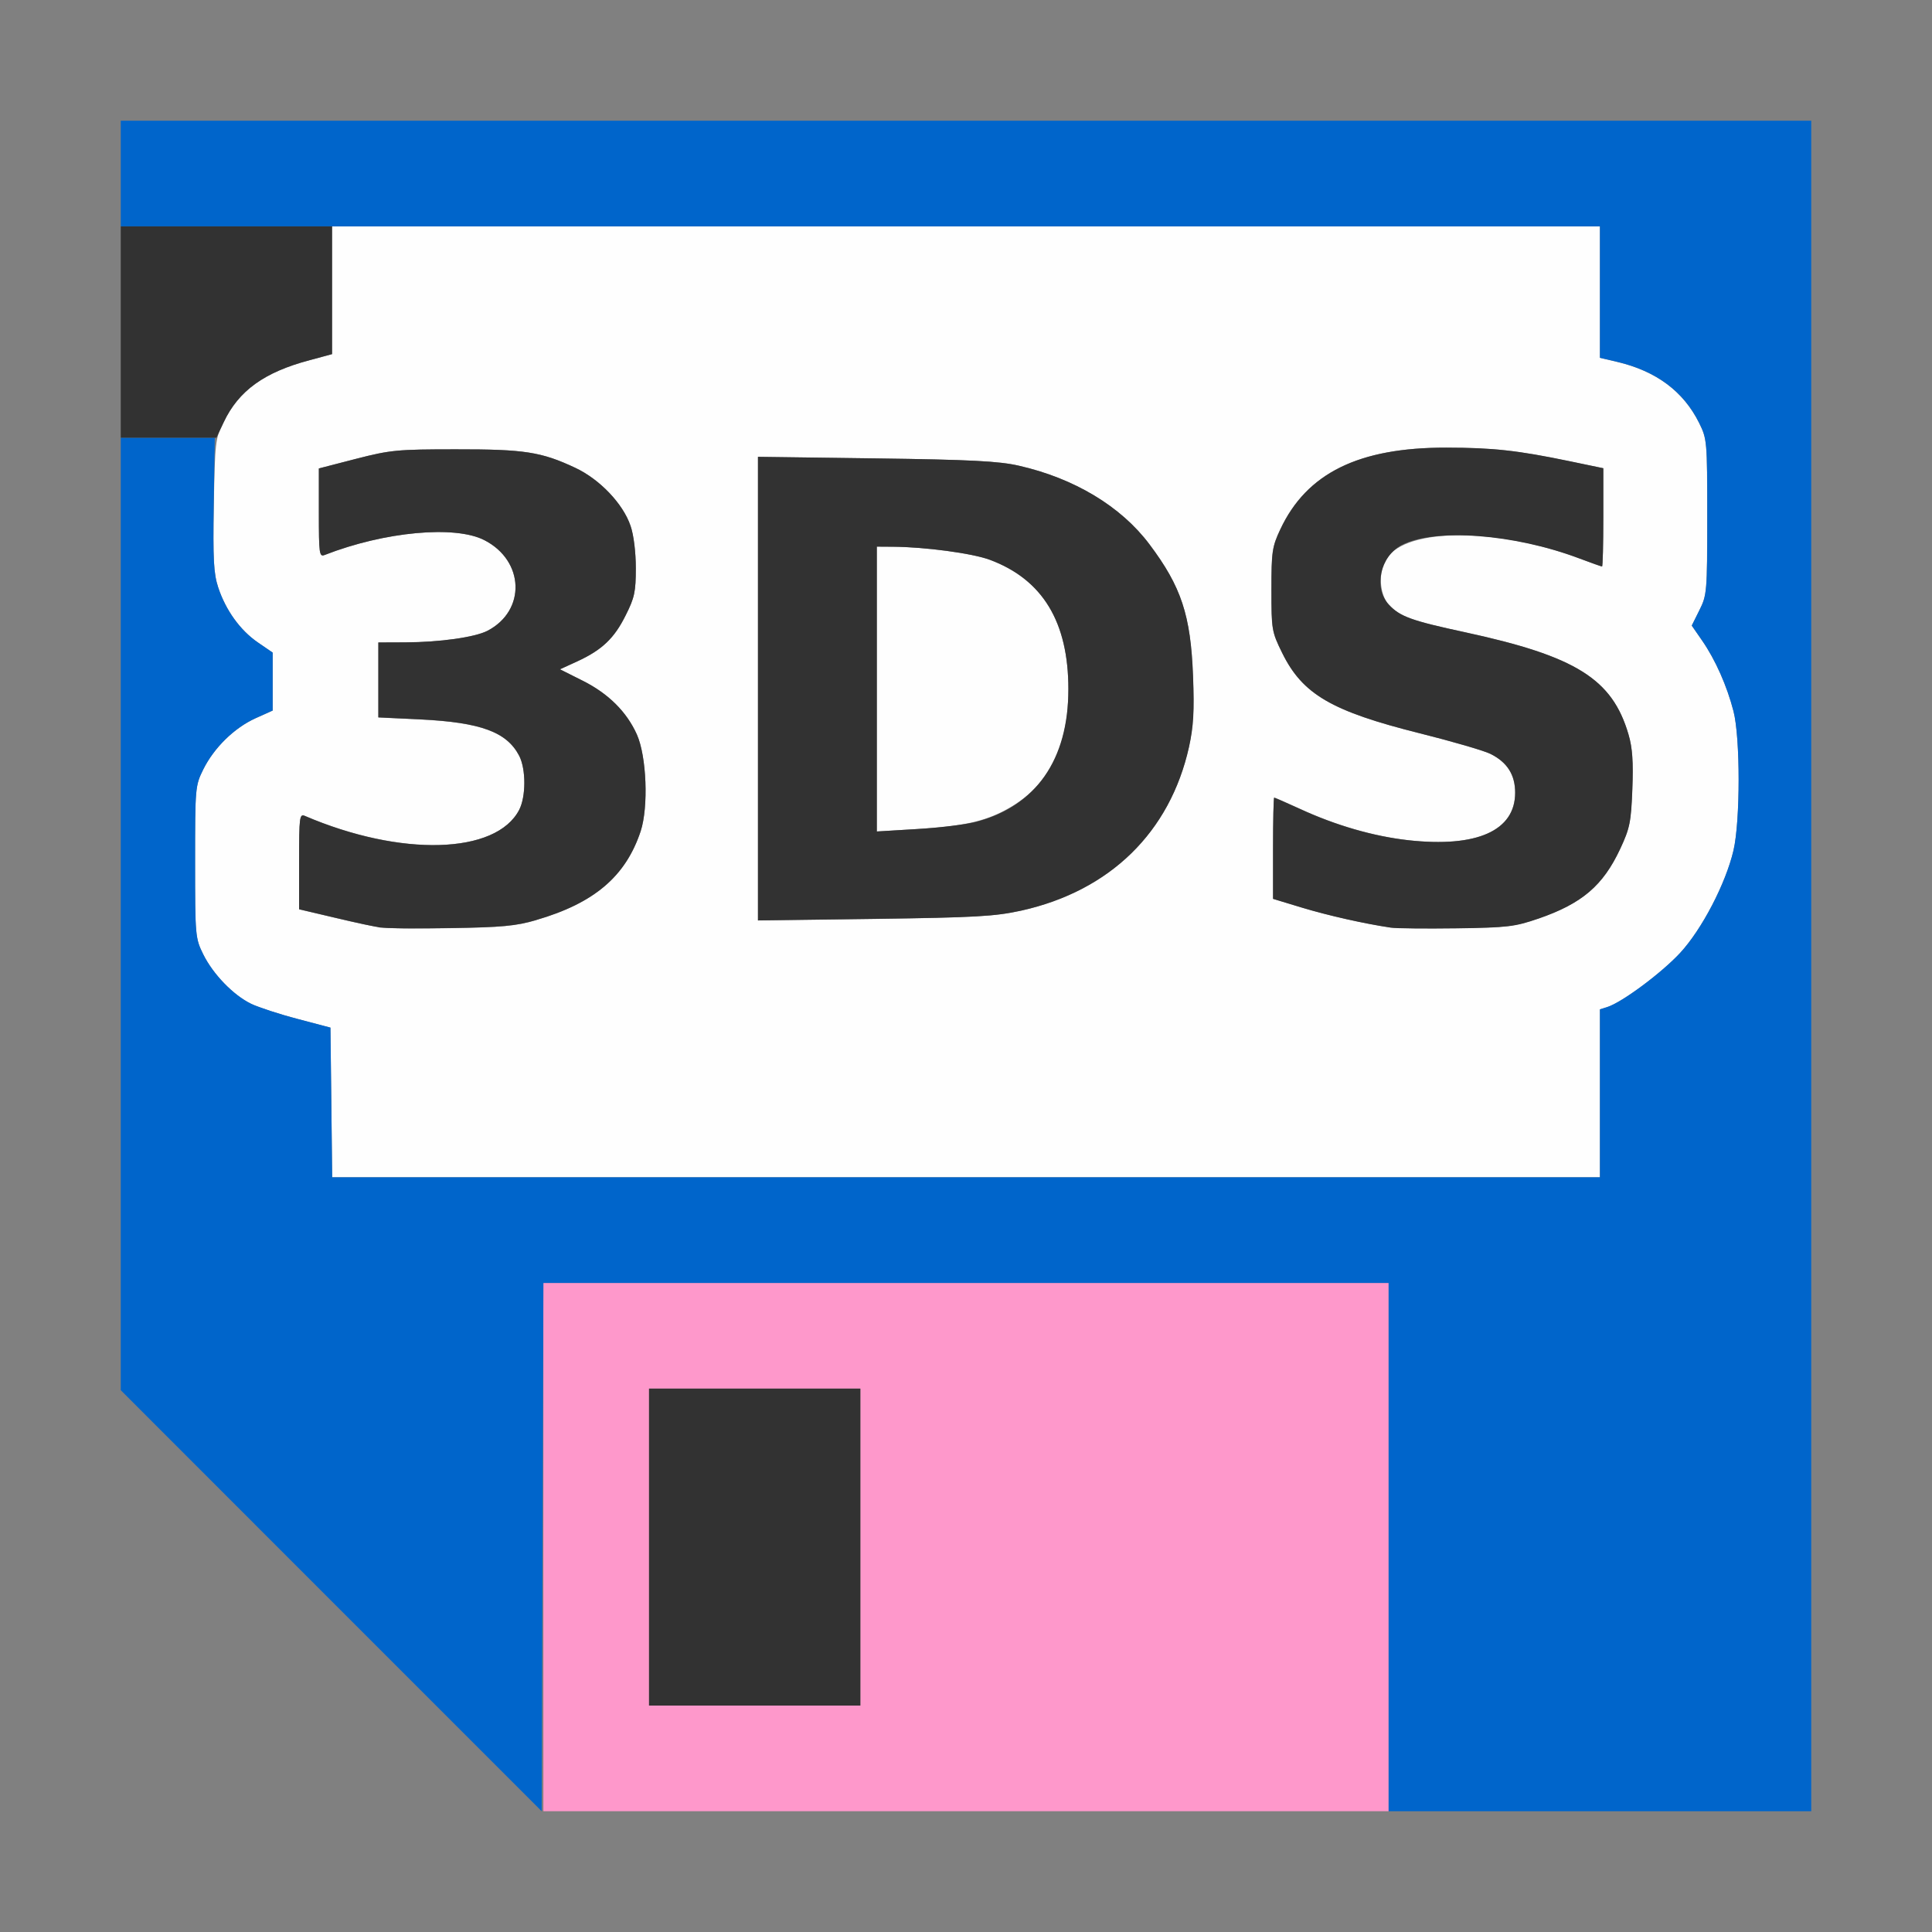 <?xml version="1.0" encoding="UTF-8" standalone="no"?>
<!-- Created with Inkscape (http://www.inkscape.org/) -->

<svg
   version="1.1"
   id="svg2"
   width="1600"
   height="1600"
   viewBox="0 0 1600 1600"
   sodipodi:docname="save_3ds.svg"
   inkscape:version="1.2.2 (732a01da63, 2022-12-09)"
   xmlns:inkscape="http://www.inkscape.org/namespaces/inkscape"
   xmlns:sodipodi="http://sodipodi.sourceforge.net/DTD/sodipodi-0.dtd"
   xmlns="http://www.w3.org/2000/svg"
   xmlns:svg="http://www.w3.org/2000/svg"
   xmlns:rdf="http://www.w3.org/1999/02/22-rdf-syntax-ns#"
   xmlns:cc="http://creativecommons.org/ns#"
   xmlns:dc="http://purl.org/dc/elements/1.1/">
  <rect x="0" y="0" width="1600" height="1600" fill="#808080" stroke="none"/>
  <defs
     id="defs6" />
  <sodipodi:namedview
     pagecolor="#808080"
     bordercolor="#666666"
     borderopacity="1"
     objecttolerance="10"
     gridtolerance="10"
     guidetolerance="10"
     inkscape:pageopacity="0"
     inkscape:pageshadow="2"
     inkscape:window-width="1993"
     inkscape:window-height="1009"
     id="namedview4"
     showgrid="false"
     inkscape:zoom="0.5"
     inkscape:cx="501"
     inkscape:cy="738"
     inkscape:window-x="-8"
     inkscape:window-y="-8"
     inkscape:window-maximized="1"
     inkscape:current-layer="SAVE_3DS"
     inkscape:showpageshadow="0"
     inkscape:pagecheckerboard="true"
     inkscape:deskcolor="#d1d1d1" />
  <g
     id="SAVE_3DS"
     transform="matrix(87.5,0,0,87.5,100,99.983)"
     style="stroke-width:0.011">
    <path
       style="fill:none;stroke-width:0"
       d="M 0,14.008 V 12.016 L 1.984,14 C 3.076,15.091 3.969,15.988 3.969,15.992 3.969,15.996 3.076,16 1.984,16 H 0 Z"
       id="path827"
       inkscape:connector-curvature="0" />
    <path
       style="fill:#fefefe;stroke-width:0"
       d="M 1.993,9.292 1.984,8.584 1.672,8.501 C 1.5,8.456 1.303,8.392 1.234,8.359 1.065,8.277 0.874,8.08 0.781,7.891 0.705,7.738 0.703,7.718 0.703,7.016 c 0,-0.702 0.002,-0.722 0.077,-0.875 C 0.882,5.935 1.074,5.747 1.275,5.656 L 1.438,5.583 V 5.308 5.034 L 1.298,4.938 C 1.13,4.823 0.993,4.632 0.922,4.416 0.879,4.285 0.872,4.151 0.881,3.637 0.891,3.051 0.896,3.007 0.968,2.859 1.12,2.552 1.356,2.381 1.789,2.266 L 2,2.209 V 1.605 1 h 6 6 v 0.622 0.622 l 0.164,0.039 c 0.369,0.087 0.626,0.279 0.774,0.577 0.076,0.153 0.077,0.172 0.077,0.891 0,0.707 -0.003,0.74 -0.073,0.881 l -0.073,0.147 0.099,0.143 c 0.125,0.181 0.234,0.427 0.296,0.667 0.065,0.252 0.065,1.039 -6.2e-5,1.318 -0.074,0.315 -0.299,0.747 -0.505,0.97 -0.176,0.19 -0.55,0.468 -0.689,0.512 l -0.07,0.022 V 9.205 10 H 8.001 2.001 Z M 3.932,7.565 C 4.482,7.405 4.779,7.152 4.921,6.724 4.996,6.494 4.977,6.015 4.885,5.809 4.788,5.593 4.614,5.421 4.372,5.3 l -0.215,-0.108 0.164,-0.075 C 4.555,5.009 4.671,4.899 4.779,4.681 4.863,4.515 4.875,4.457 4.875,4.235 4.875,4.084 4.855,3.92 4.825,3.834 4.754,3.625 4.534,3.394 4.302,3.285 3.98,3.134 3.821,3.109 3.172,3.11 2.62,3.11 2.554,3.116 2.227,3.2 L 1.875,3.291 v 0.42 c 0,0.388 0.004,0.419 0.055,0.399 C 2.495,3.889 3.165,3.827 3.442,3.97 3.822,4.165 3.837,4.638 3.47,4.828 3.351,4.889 3.018,4.936 2.695,4.937 L 2.438,4.938 v 0.355 0.355 l 0.398,0.019 c 0.571,0.028 0.818,0.119 0.935,0.344 0.065,0.126 0.065,0.386 0,0.512 C 3.552,6.943 2.652,6.969 1.742,6.579 1.692,6.558 1.688,6.589 1.688,7.01 v 0.454 l 0.336,0.079 c 0.467,0.11 0.457,0.109 1.102,0.099 0.48,-0.008 0.617,-0.02 0.807,-0.076 z m 9.485,-0.014 c 0.413,-0.142 0.611,-0.311 0.774,-0.66 0.091,-0.195 0.103,-0.254 0.115,-0.565 0.01,-0.257 4.56e-4,-0.392 -0.036,-0.517 C 14.117,5.284 13.774,5.069 12.725,4.842 12.214,4.732 12.108,4.693 12.003,4.581 c -0.092,-0.098 -0.103,-0.315 -0.023,-0.437 0.193,-0.294 1.047,-0.294 1.826,-9.625e-4 0.111,0.042 0.207,0.076 0.214,0.076 0.006,0 0.012,-0.209 0.012,-0.465 V 3.289 L 13.711,3.223 C 13.218,3.12 12.988,3.095 12.544,3.094 11.716,3.093 11.224,3.335 10.974,3.868 c -0.077,0.164 -0.084,0.211 -0.084,0.57 0,0.379 0.003,0.398 0.103,0.6 0.192,0.391 0.466,0.55 1.302,0.76 0.308,0.077 0.609,0.165 0.669,0.195 0.158,0.079 0.233,0.197 0.233,0.367 0,0.36 -0.362,0.521 -1.009,0.45 C 11.858,6.773 11.503,6.67 11.16,6.512 11.033,6.454 10.924,6.406 10.917,6.406 c -0.006,0 -0.011,0.216 -0.011,0.479 v 0.479 l 0.273,0.083 c 0.248,0.075 0.59,0.152 0.836,0.188 0.052,0.008 0.333,0.011 0.625,0.007 0.486,-0.007 0.552,-0.014 0.777,-0.092 z M 8.523,7.476 C 9.363,7.289 9.931,6.734 10.11,5.926 10.152,5.733 10.161,5.59 10.148,5.254 10.126,4.679 10.037,4.409 9.736,4.008 9.466,3.649 9.024,3.384 8.5,3.265 8.312,3.222 8.046,3.208 7.148,3.196 L 6.031,3.181 v 2.194 2.194 l 1.102,-0.014 C 8.094,7.541 8.271,7.531 8.523,7.476 Z M 7.156,5.379 V 4.031 l 0.148,8.062e-4 c 0.309,0.002 0.755,0.062 0.922,0.124 C 8.726,4.343 8.969,4.744 8.969,5.38 8.969,5.908 8.795,6.269 8.438,6.487 8.211,6.625 7.997,6.677 7.536,6.704 L 7.156,6.727 Z"
       id="path825"
       inkscape:connector-curvature="0" />
    <path
       style="fill:#fe98cb;stroke-width:0"
       d="M 4,13.5 V 11 h 4 4 V 13.5 16 H 8 4 Z m 3,0 V 12 H 6 5 v 1.5 1.5 h 1 1 z"
       id="path823"
       inkscape:connector-curvature="0" />
    <path
       style="fill:#0065cb;stroke-width:0"
       d="M 1.992,14.008 0,12.015 V 7.508 3 l 0.445,-3.13e-5 0.445,-3.12e-5 -0.01,0.629 c -0.008,0.521 -0.001,0.656 0.042,0.787 0.071,0.216 0.208,0.407 0.376,0.522 L 1.438,5.034 v 0.274 0.274 l -0.162,0.073 c -0.201,0.091 -0.393,0.279 -0.495,0.485 -0.076,0.153 -0.077,0.173 -0.077,0.875 0,0.702 0.002,0.722 0.077,0.875 0.094,0.189 0.285,0.386 0.454,0.468 0.069,0.033 0.266,0.098 0.438,0.143 l 0.312,0.082 0.008,0.708 L 2.001,10 H 8.001 14 V 9.205 8.41 l 0.07,-0.022 c 0.139,-0.044 0.513,-0.322 0.689,-0.512 0.206,-0.223 0.431,-0.655 0.505,-0.97 0.065,-0.28 0.065,-1.066 6.2e-5,-1.318 -0.062,-0.24 -0.171,-0.486 -0.296,-0.667 l -0.099,-0.143 0.073,-0.147 C 15.013,4.49 15.016,4.457 15.016,3.75 c 0,-0.719 -0.002,-0.738 -0.077,-0.891 C 14.79,2.561 14.534,2.37 14.164,2.282 L 14,2.244 V 1.622 1 H 7 0 V 0.5 0 h 8 8 v 8 8 H 14 12 V 13.5 11 H 8 4 l -0.008,2.5 -0.008,2.5 z"
       id="path821"
       inkscape:connector-curvature="0" />
    <path
       style="fill:#323232;stroke-width:0"
       d="M 5,13.5 V 12 H 6 7 V 13.5 15 H 6 5 Z M 2.453,7.636 C 2.402,7.628 2.208,7.586 2.023,7.542 L 1.688,7.463 V 7.01 c 0,-0.42 0.004,-0.452 0.055,-0.43 0.909,0.39 1.81,0.364 2.028,-0.058 0.065,-0.126 0.065,-0.386 0,-0.512 C 3.654,5.785 3.407,5.694 2.836,5.666 L 2.438,5.647 V 5.292 4.938 L 2.695,4.937 C 3.018,4.936 3.351,4.889 3.47,4.828 3.837,4.638 3.822,4.165 3.442,3.97 3.165,3.827 2.495,3.889 1.93,4.11 1.879,4.13 1.875,4.099 1.875,3.711 V 3.291 L 2.227,3.2 C 2.554,3.116 2.62,3.11 3.172,3.11 3.821,3.109 3.98,3.134 4.302,3.285 4.534,3.394 4.754,3.625 4.825,3.834 4.855,3.92 4.875,4.084 4.875,4.235 c 0,0.222 -0.012,0.28 -0.096,0.446 C 4.671,4.899 4.555,5.009 4.321,5.117 l -0.164,0.075 0.215,0.108 C 4.614,5.421 4.788,5.593 4.885,5.809 4.977,6.015 4.996,6.494 4.921,6.724 4.779,7.152 4.482,7.405 3.932,7.565 3.742,7.621 3.605,7.634 3.125,7.641 c -0.318,0.005 -0.62,0.003 -0.672,-0.005 z m 9.562,4.875e-4 C 11.77,7.6 11.428,7.523 11.18,7.448 L 10.906,7.365 V 6.886 c 0,-0.264 0.005,-0.479 0.011,-0.479 0.006,0 0.115,0.048 0.242,0.106 0.343,0.158 0.699,0.26 1.03,0.297 0.646,0.071 1.009,-0.09 1.009,-0.45 0,-0.17 -0.075,-0.288 -0.233,-0.367 C 12.904,5.962 12.603,5.875 12.296,5.798 11.46,5.589 11.186,5.429 10.993,5.038 10.894,4.836 10.891,4.817 10.891,4.438 c 0,-0.359 0.007,-0.406 0.084,-0.57 0.25,-0.533 0.741,-0.775 1.57,-0.774 0.444,6.716e-4 0.674,0.026 1.167,0.128 l 0.32,0.067 v 0.465 c 0,0.256 -0.005,0.465 -0.012,0.465 -0.006,0 -0.103,-0.034 -0.214,-0.076 C 13.191,3.911 12.437,3.854 12.125,4.016 11.92,4.122 11.855,4.423 12.003,4.581 c 0.105,0.112 0.211,0.151 0.723,0.261 1.049,0.227 1.392,0.442 1.545,0.968 0.037,0.125 0.046,0.26 0.036,0.517 -0.012,0.312 -0.024,0.37 -0.115,0.565 -0.163,0.348 -0.361,0.517 -0.774,0.66 -0.225,0.077 -0.291,0.085 -0.777,0.092 -0.292,0.004 -0.573,9.406e-4 -0.625,-0.007 z M 6.031,5.375 V 3.181 l 1.117,0.015 C 8.046,3.208 8.312,3.222 8.5,3.265 c 0.524,0.119 0.966,0.384 1.236,0.744 0.302,0.401 0.391,0.671 0.413,1.246 0.013,0.336 0.004,0.479 -0.038,0.672 C 9.931,6.734 9.363,7.289 8.523,7.476 8.271,7.531 8.094,7.541 7.133,7.554 L 6.031,7.569 Z M 8.091,6.637 C 8.66,6.49 8.969,6.048 8.969,5.38 8.969,4.744 8.726,4.343 8.227,4.156 8.06,4.094 7.614,4.034 7.305,4.032 L 7.156,4.031 V 5.379 6.727 L 7.536,6.704 C 7.745,6.692 7.995,6.661 8.091,6.637 Z M 0,2 V 1 H 1 2 V 1.605 2.209 L 1.789,2.266 C 1.358,2.38 1.115,2.556 0.976,2.852 L 0.906,3 H 0.453 0 Z"
       id="path819"
       inkscape:connector-curvature="0" />
  </g>
</svg>
